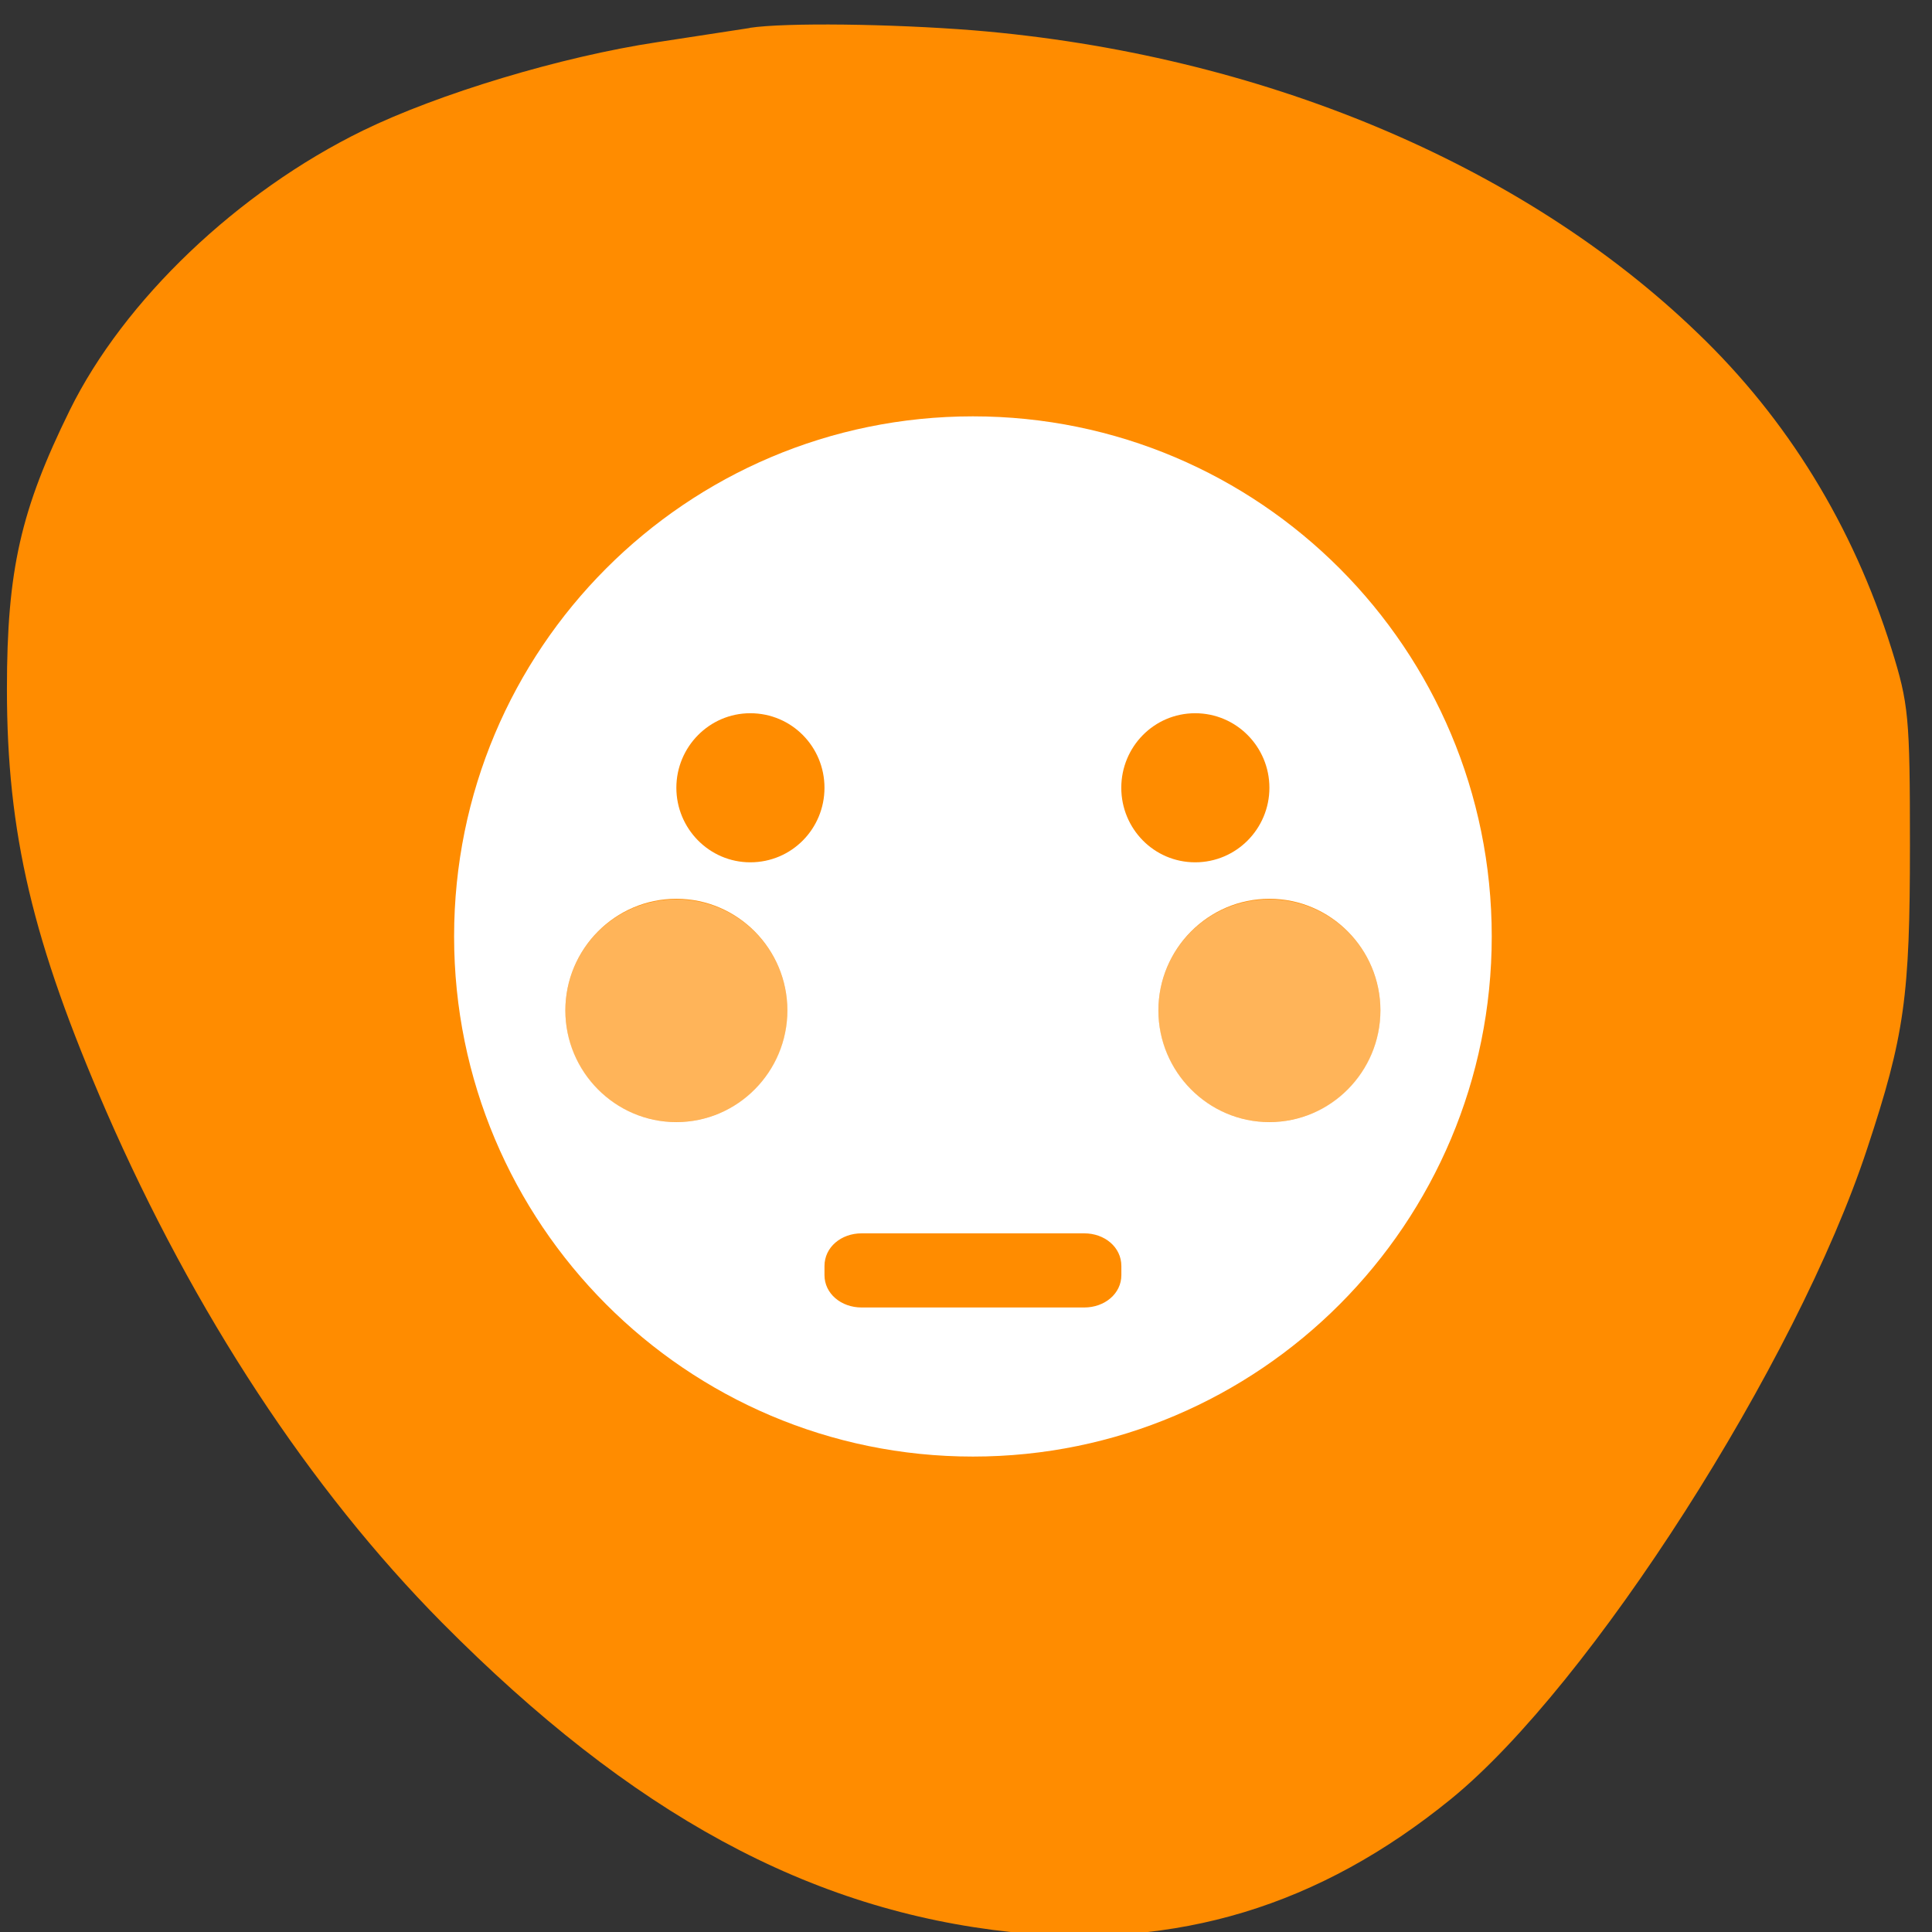 <svg xmlns="http://www.w3.org/2000/svg" viewBox="0 0 24 24"><rect x="0" y="0" width="24" height="24" fill="#333333" stroke="none"/><path d="m 9.312 0.348 c -0.125 0.02 -0.641 0.098 -1.148 0.176 c -1.195 0.18 -2.719 0.641 -3.656 1.098 c -1.559 0.762 -2.969 2.109 -3.641 3.473 c -0.609 1.238 -0.781 1.984 -0.781 3.465 c 0 1.793 0.32 3.141 1.234 5.246 c 1.09 2.5 2.531 4.695 4.172 6.352 c 2.355 2.375 4.566 3.578 7.078 3.844 c 2.055 0.211 3.816 -0.32 5.457 -1.656 c 1.73 -1.41 4.293 -5.418 5.168 -8.078 c 0.465 -1.406 0.531 -1.891 0.531 -3.766 c 0 -1.602 -0.016 -1.758 -0.23 -2.445 c -0.48 -1.527 -1.293 -2.852 -2.41 -3.922 c -2.18 -2.102 -5.441 -3.465 -8.988 -3.758 c -1.035 -0.082 -2.344 -0.098 -2.785 -0.031" style="fill:#ff8c00"/><g style="fill:#fff"><path d="m 12.086 5.172 c -3.562 0 -6.445 2.891 -6.445 6.461 c 0 3.566 2.883 6.461 6.445 6.461 c 3.562 0 6.445 -2.895 6.445 -6.461 c 0 -3.57 -2.883 -6.461 -6.445 -6.461 m -2.766 3.688 c 0.516 0 0.922 0.418 0.922 0.926 c 0 0.508 -0.406 0.926 -0.922 0.926 c -0.508 0 -0.918 -0.418 -0.918 -0.926 c 0 -0.508 0.41 -0.926 0.918 -0.926 m 5.527 0 c 0.512 0 0.922 0.418 0.922 0.926 c 0 0.508 -0.41 0.926 -0.922 0.926 c -0.512 0 -0.918 -0.418 -0.918 -0.926 c 0 -0.508 0.406 -0.926 0.918 -0.926 m -6.445 2.305 c 0.762 0 1.379 0.625 1.379 1.387 c 0 0.762 -0.617 1.387 -1.379 1.387 c -0.762 0 -1.379 -0.625 -1.379 -1.387 c 0 -0.762 0.617 -1.387 1.379 -1.387 m 7.367 0 c 0.762 0 1.379 0.625 1.379 1.387 c 0 0.762 -0.617 1.387 -1.379 1.387 c -0.762 0 -1.379 -0.625 -1.379 -1.387 c 0 -0.762 0.617 -1.387 1.379 -1.387 m -5.066 4.156 h 2.766 c 0.254 0 0.461 0.172 0.461 0.406 v 0.113 c 0 0.23 -0.207 0.402 -0.461 0.402 h -2.766 c -0.254 0 -0.461 -0.172 -0.461 -0.402 v -0.113 c 0 -0.234 0.207 -0.406 0.461 -0.406"/><path d="m 8.402 11.172 c -0.762 0 -1.379 0.617 -1.379 1.383 c 0 0.766 0.617 1.383 1.379 1.383 c 0.762 0 1.379 -0.617 1.379 -1.383 c 0 -0.766 -0.617 -1.383 -1.379 -1.383 m 7.367 0 c -0.762 0 -1.379 0.617 -1.379 1.383 c 0 0.766 0.617 1.383 1.379 1.383 c 0.762 0 1.379 -0.617 1.379 -1.383 c 0 -0.766 -0.617 -1.383 -1.379 -1.383" style="fill-opacity:0.349"/></g></svg>